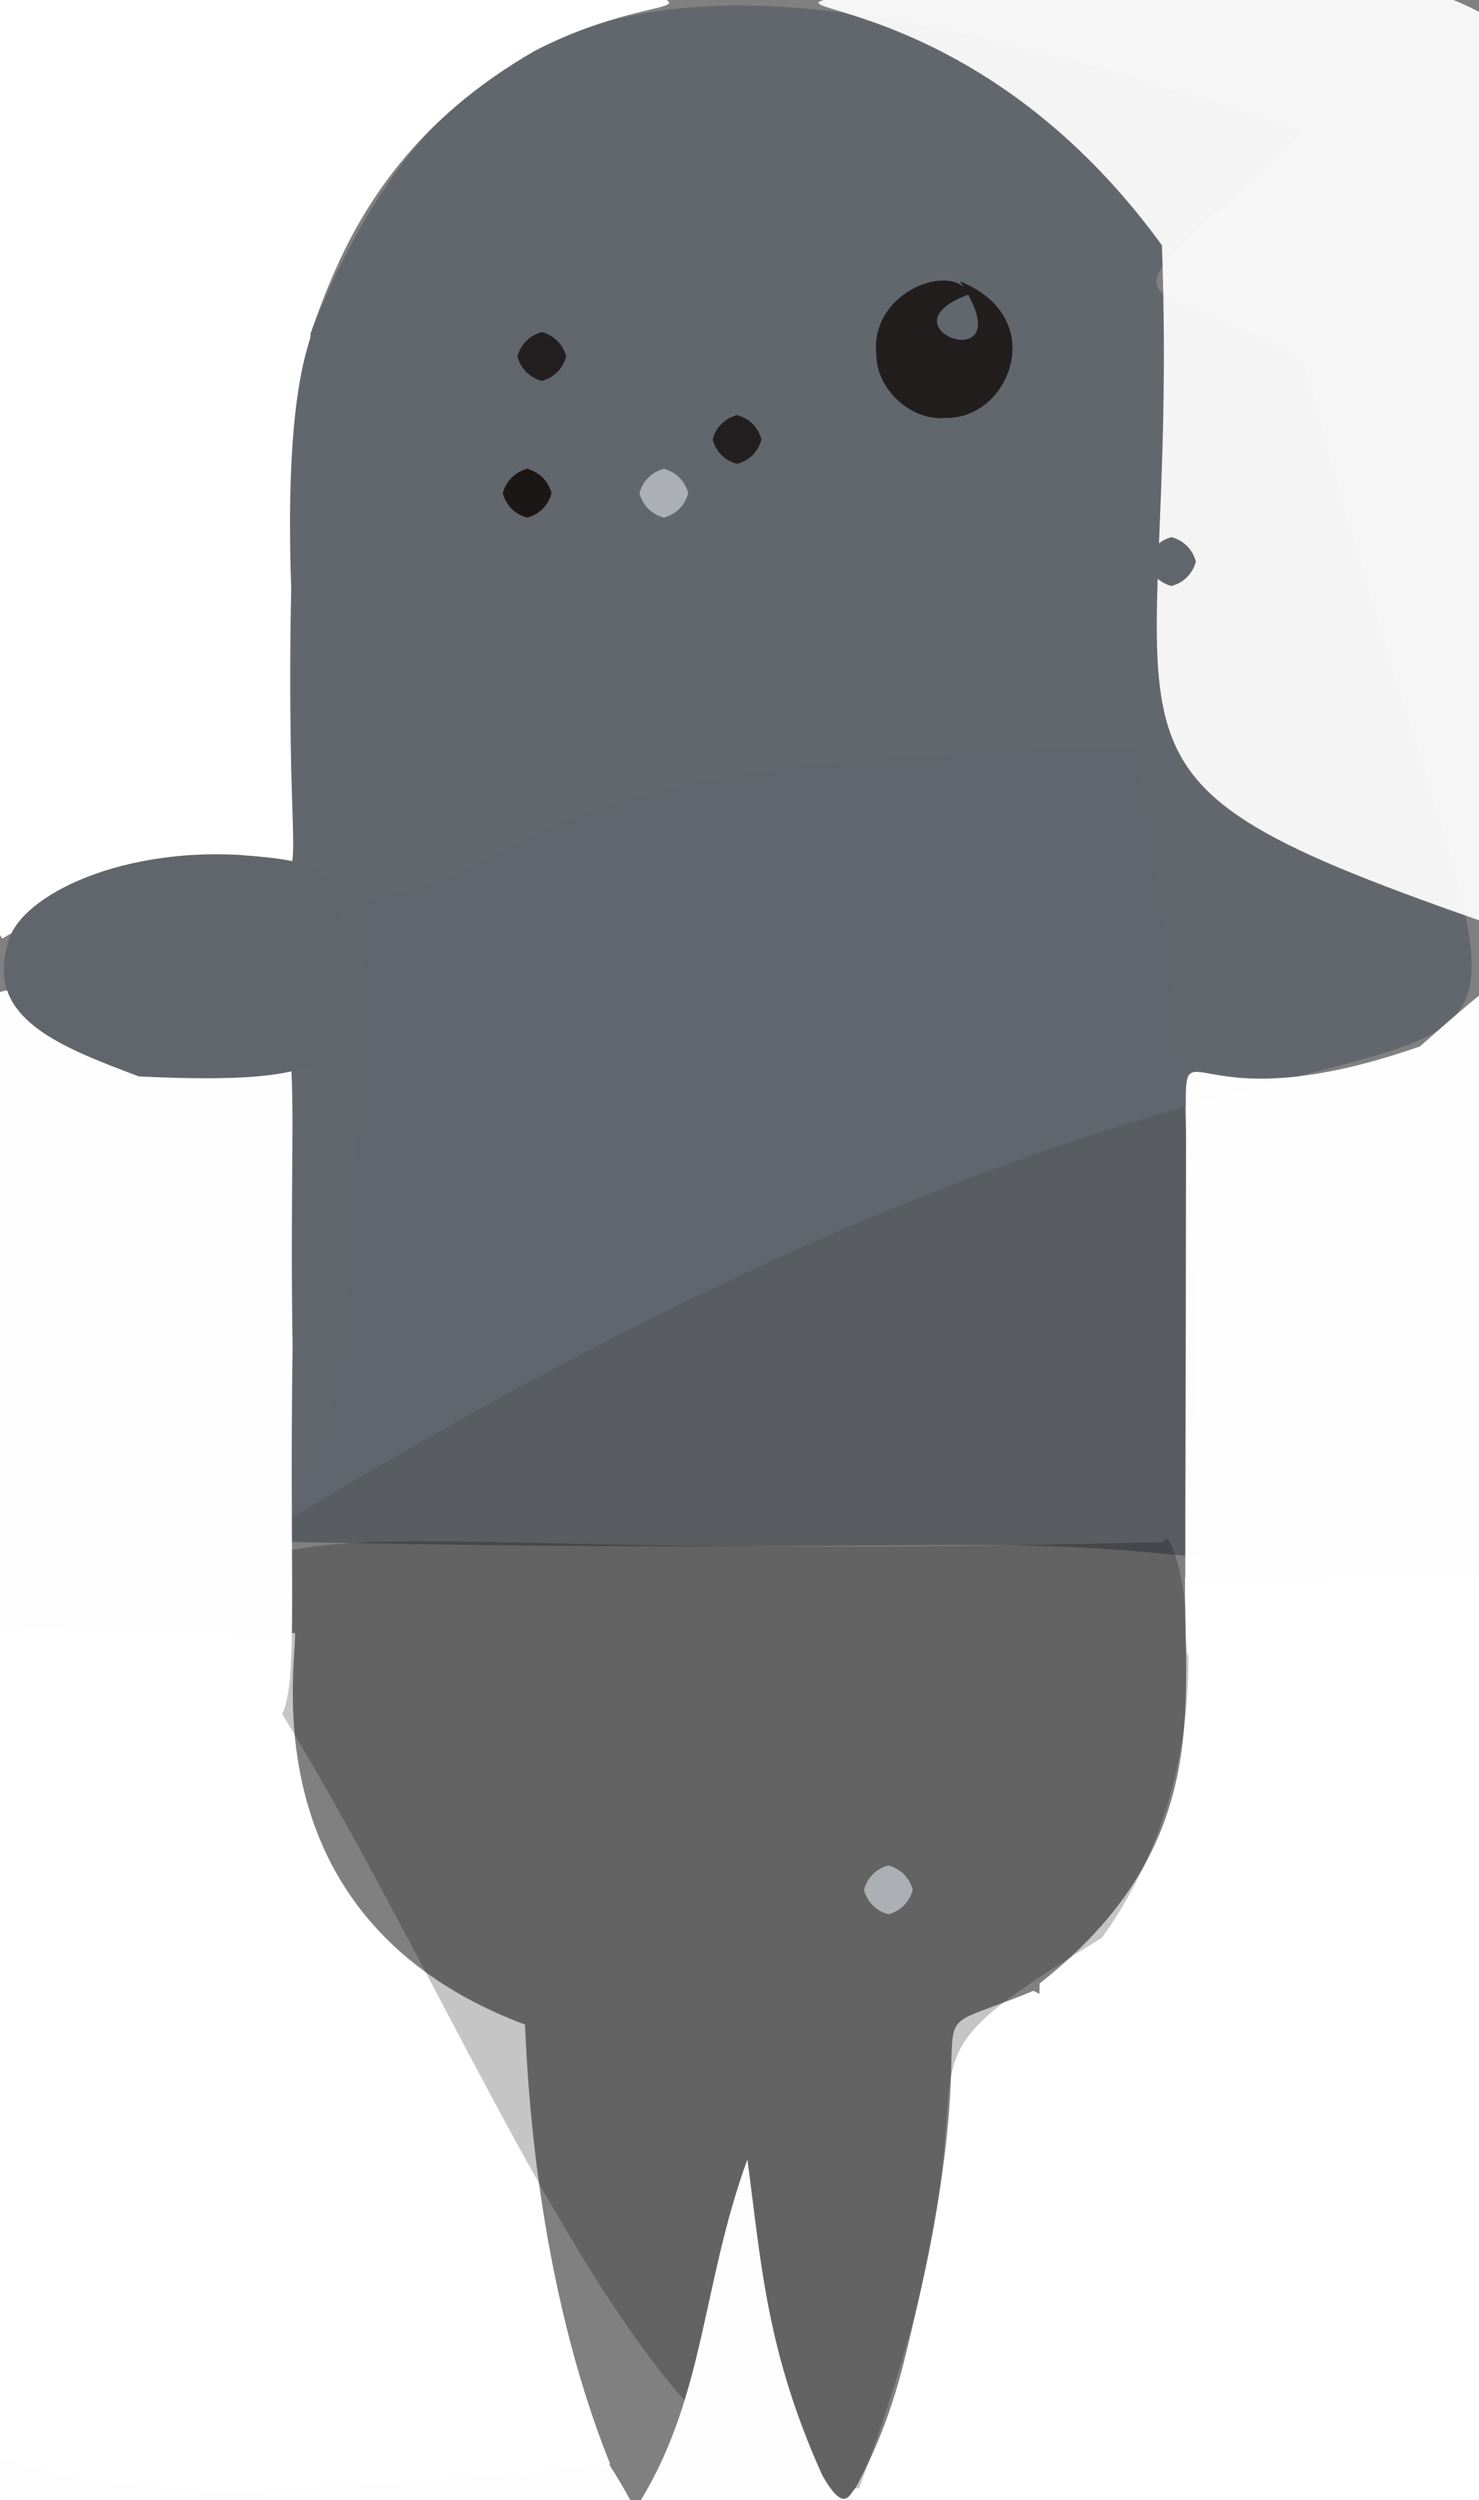 <?xml version="1.0" ?>
<svg xmlns="http://www.w3.org/2000/svg" version="1.1" width="303" height="512">
  <rect width="100%" height="100%" fill="#808080" stroke="none"/>
  <defs/>
  <g>
    <path d="M 246.003 318.938 C 198.31 313.787 195.499 318.465 57.747 315.723 C 72.497 279.595 70.46 278.342 74.732 184.203 C 113.184 178.395 101.31 154.004 233.275 153.301 C 236.528 185.697 243.932 185.237 246.003 318.938" stroke-width="0.0" fill="rgb(42, 49, 59)" opacity="0.444" stroke="rgb(194, 187, 3)" stroke-opacity="0.85" stroke-linecap="round" stroke-linejoin="round"/>
    <path d="M 313.373 331.82 C 312.025 435.282 312.469 437.696 303.221 463.072 C 184.915 462.46 212.104 475.211 212.992 406.166 C 248.704 378.111 242.452 348.917 242.777 323.122 C 327.923 323.161 316.374 320.831 313.373 331.82" stroke-width="0.0" fill="rgb(255, 255, 255)" opacity="1" stroke="rgb(104, 11, 95)" stroke-opacity="0.287" stroke-linecap="round" stroke-linejoin="round"/>
    <path d="M 107.557 414.593 C 109.018 450.439 115.694 481.574 125.039 504.659 C -45.345 522.353 -20.928 494.105 -11.548 409.597 C -17.056 319.639 -36.124 335.105 60.454 334.431 C 60.669 341.591 51.221 393.459 107.557 414.593" stroke-width="0.0" fill="rgb(255, 255, 255)" opacity="1.0" stroke="rgb(155, 69, 25)" stroke-opacity="0.117" stroke-linecap="round" stroke-linejoin="round"/>
    <path d="M 267.088 73.997 C 327.15 298.039 336.423 142.882 59.385 311.107 C 58.68 314.52 60.644 280.492 59.236 80.264 C 92.015 -17.236 151.209 -11.184 266.982 26.888 C 223.132 68.186 230.744 53.612 267.088 73.997" stroke-width="0.0" fill="rgb(98, 103, 110)" opacity="0.984" stroke="rgb(129, 20, 123)" stroke-opacity="0.007" stroke-linecap="round" stroke-linejoin="round"/>
    <path d="M 59.661 120.651 C 57.334 223.806 75.672 148.029 0.466 192.199 C -31.796 146.882 -12.231 129.584 -10.187 69.23 C -5.797 69.002 2.857 69.025 59.21 68.72 C 69.916 68.35 57.533 61.55 59.661 120.651" stroke-width="0.0" fill="rgb(255, 255, 255)" opacity="0.993" stroke="rgb(42, 211, 126)" stroke-opacity="0.466" stroke-linecap="round" stroke-linejoin="round"/>
    <path d="M 313.533 50.98 C 314.656 118.045 324.963 134.849 306.676 189.733 C 214.178 157.711 241.893 157.348 238.041 50.232 C 184.569 -23.412 115.033 16.214 229.645 -13.26 C 337.235 -2.356 317.868 18.568 313.533 50.98" stroke-width="0.0" fill="rgb(255, 255, 255)" opacity="0.926" stroke="rgb(112, 116, 245)" stroke-opacity="0.079" stroke-linecap="round" stroke-linejoin="round"/>
    <path d="M 305.799 439.268 C 322.25 493.974 318.945 530.314 265.517 527.287 C 136.02 512.327 170.128 541.804 184.936 484.676 C 205.982 401.096 181.774 420.037 211.742 407.676 C 276.54 441.272 261.923 450.976 305.799 439.268" stroke-width="0.0" fill="rgb(255, 255, 255)" opacity="0.999" stroke="rgb(244, 142, 165)" stroke-opacity="0.326" stroke-linecap="round" stroke-linejoin="round"/>
    <path d="M 225.754 396.824 C 171.577 429.995 212.939 411.757 174.727 512.97 C 125.808 509.517 90.083 391.004 39.609 323.884 C 72.987 308.823 86.514 319.772 238.462 315.767 C 240.188 308.989 254.318 357.092 225.754 396.824" stroke-width="0.0" fill="rgb(0, 0, 0)" opacity="0.228" stroke="rgb(163, 34, 215)" stroke-opacity="0.554" stroke-linecap="round" stroke-linejoin="round"/>
    <path d="M 59.947 275.923 C 58.677 358.633 65.377 359.576 38.886 349.445 C -21.891 337.19 -12.345 323.143 -12.787 272.571 C -19.468 214.88 -35.343 196.708 48.785 201.679 C 63.707 206.528 58.927 214.514 59.947 275.923" stroke-width="0.0" fill="rgb(255, 255, 255)" opacity="0.989" stroke="rgb(146, 80, 77)" stroke-opacity="0.27" stroke-linecap="round" stroke-linejoin="round"/>
    <path d="M 313.867 275.086 C 318.076 324.204 329.283 332.679 243.947 338.278 C 242.331 341.738 242.917 336.488 242.983 233.014 C 242.855 205.148 240.062 232.036 290.904 214.282 C 322.768 186.339 308.582 196.938 313.867 275.086" stroke-width="0.0" fill="rgb(255, 255, 255)" opacity="0.986" stroke="rgb(234, 20, 179)" stroke-opacity="0.215" stroke-linecap="round" stroke-linejoin="round"/>
    <path d="M 109.682 10.344 C 60.852 38.35 65.978 80.978 53.24 87.967 C -9.34 80.989 -10.631 79.596 -12.461 26.78 C -10.421 -19.907 -5.091 -11.894 102.104 -12.055 C 155.132 7.548 139.636 -5.025 109.682 10.344" stroke-width="0.0" fill="rgb(255, 255, 255)" opacity="0.993" stroke="rgb(107, 169, 95)" stroke-opacity="0.47" stroke-linecap="round" stroke-linejoin="round"/>
    <path d="M 131.266 516.078 C 79.525 524.321 71.783 520.365 66.614 519.36 C 47.001 519.604 37.883 531.176 -7.974 508.705 C 5.996 452.983 30.717 477.33 62.445 465.647 C 88.98 488.25 109.089 471.71 131.266 516.078" stroke-width="0.0" fill="rgb(255, 255, 255)" opacity="0.984" stroke="rgb(75, 73, 191)" stroke-opacity="0.615" stroke-linecap="round" stroke-linejoin="round"/>
    <path d="M 71.24 206.738 C 70.443 217.887 64.474 222.195 28.42 220.425 C 12.766 214.485 -2.688 208.797 1.452 193.915 C 2.777 184.084 23.542 173.646 48.969 175.062 C 69.807 176.678 70.345 177.884 71.24 206.738" stroke-width="0.0" fill="rgb(97, 102, 109)" opacity="0.999" stroke="rgb(189, 215, 3)" stroke-opacity="0.651" stroke-linecap="round" stroke-linejoin="round"/>
    <path d="M 168.467 506.9 C 175.669 519.6 174.041 501.653 177.72 514.197 C 161.822 525.879 121.911 526.753 131.599 511.471 C 144.467 489.902 143.863 467.634 153.115 442.215 C 155.979 463.561 156.964 481.4 168.467 506.9" stroke-width="0.0" fill="rgb(255, 255, 255)" opacity="0.982" stroke="rgb(189, 116, 186)" stroke-opacity="0.794" stroke-linecap="round" stroke-linejoin="round"/>
    <path d="M 196.649 57.61 C 215.267 65.051 206.81 86.112 193.478 85.586 C 186.56 86.213 179.541 79.541 179.549 72.776 C 178.006 59.335 195.764 53.464 198.434 60.315 C 179.084 67.385 210.635 78.3 196.649 57.61" stroke-width="0.0" fill="rgb(33, 29, 29)" opacity="0.98" stroke="rgb(184, 168, 49)" stroke-opacity="0.452" stroke-linecap="round" stroke-linejoin="round"/>
    <path d="M 116.0 73.0 C 115.33 75.5 113.5 77.33 111.0 78.0 C 108.5 77.33 106.67 75.5 106.0 73.0 C 106.67 70.5 108.5 68.67 111.0 68.0 C 113.5 68.67 115.33 70.5 116.0 73.0" stroke-width="0.0" fill="rgb(35, 31, 32)" opacity="1.0" stroke="rgb(67, 93, 22)" stroke-opacity="0.009" stroke-linecap="round" stroke-linejoin="round"/>
    <path d="M 187.0 387.0 C 186.33 389.5 184.5 391.33 182.0 392.0 C 179.5 391.33 177.67 389.5 177.0 387.0 C 177.67 384.5 179.5 382.67 182.0 382.0 C 184.5 382.67 186.33 384.5 187.0 387.0" stroke-width="0.0" fill="rgb(172, 176, 181)" opacity="1.0" stroke="rgb(175, 217, 107)" stroke-opacity="0.534" stroke-linecap="round" stroke-linejoin="round"/>
    <path d="M 141.0 101.0 C 140.33 103.5 138.5 105.33 136.0 106.0 C 133.5 105.33 131.67 103.5 131.0 101.0 C 131.67 98.5 133.5 96.67 136.0 96.0 C 138.5 96.67 140.33 98.5 141.0 101.0" stroke-width="0.0" fill="rgb(172, 176, 181)" opacity="1.0" stroke="rgb(145, 171, 76)" stroke-opacity="0.806" stroke-linecap="round" stroke-linejoin="round"/>
    <path d="M 156.0 90.0 C 155.33 92.5 153.5 94.33 151.0 95.0 C 148.5 94.33 146.67 92.5 146.0 90.0 C 146.67 87.5 148.5 85.67 151.0 85.0 C 153.5 85.67 155.33 87.5 156.0 90.0" stroke-width="0.0" fill="rgb(35, 31, 32)" opacity="1.0" stroke="rgb(161, 200, 95)" stroke-opacity="0.704" stroke-linecap="round" stroke-linejoin="round"/>
    <path d="M 245.0 115.0 C 244.33 117.5 242.5 119.33 240.0 120.0 C 237.5 119.33 235.67 117.5 235.0 115.0 C 235.67 112.5 237.5 110.67 240.0 110.0 C 242.5 110.67 244.33 112.5 245.0 115.0" stroke-width="0.0" fill="rgb(97, 102, 109)" opacity="1.0" stroke="rgb(89, 14, 87)" stroke-opacity="0.849" stroke-linecap="round" stroke-linejoin="round"/>
    <path d="M 113.0 101.0 C 112.33 103.5 110.5 105.33 108.0 106.0 C 105.5 105.33 103.67 103.5 103.0 101.0 C 103.67 98.5 105.5 96.67 108.0 96.0 C 110.5 96.67 112.33 98.5 113.0 101.0" stroke-width="0.0" fill="rgb(28, 23, 23)" opacity="1.0" stroke="rgb(62, 165, 226)" stroke-opacity="0.046" stroke-linecap="round" stroke-linejoin="round"/>
  </g>
</svg>
